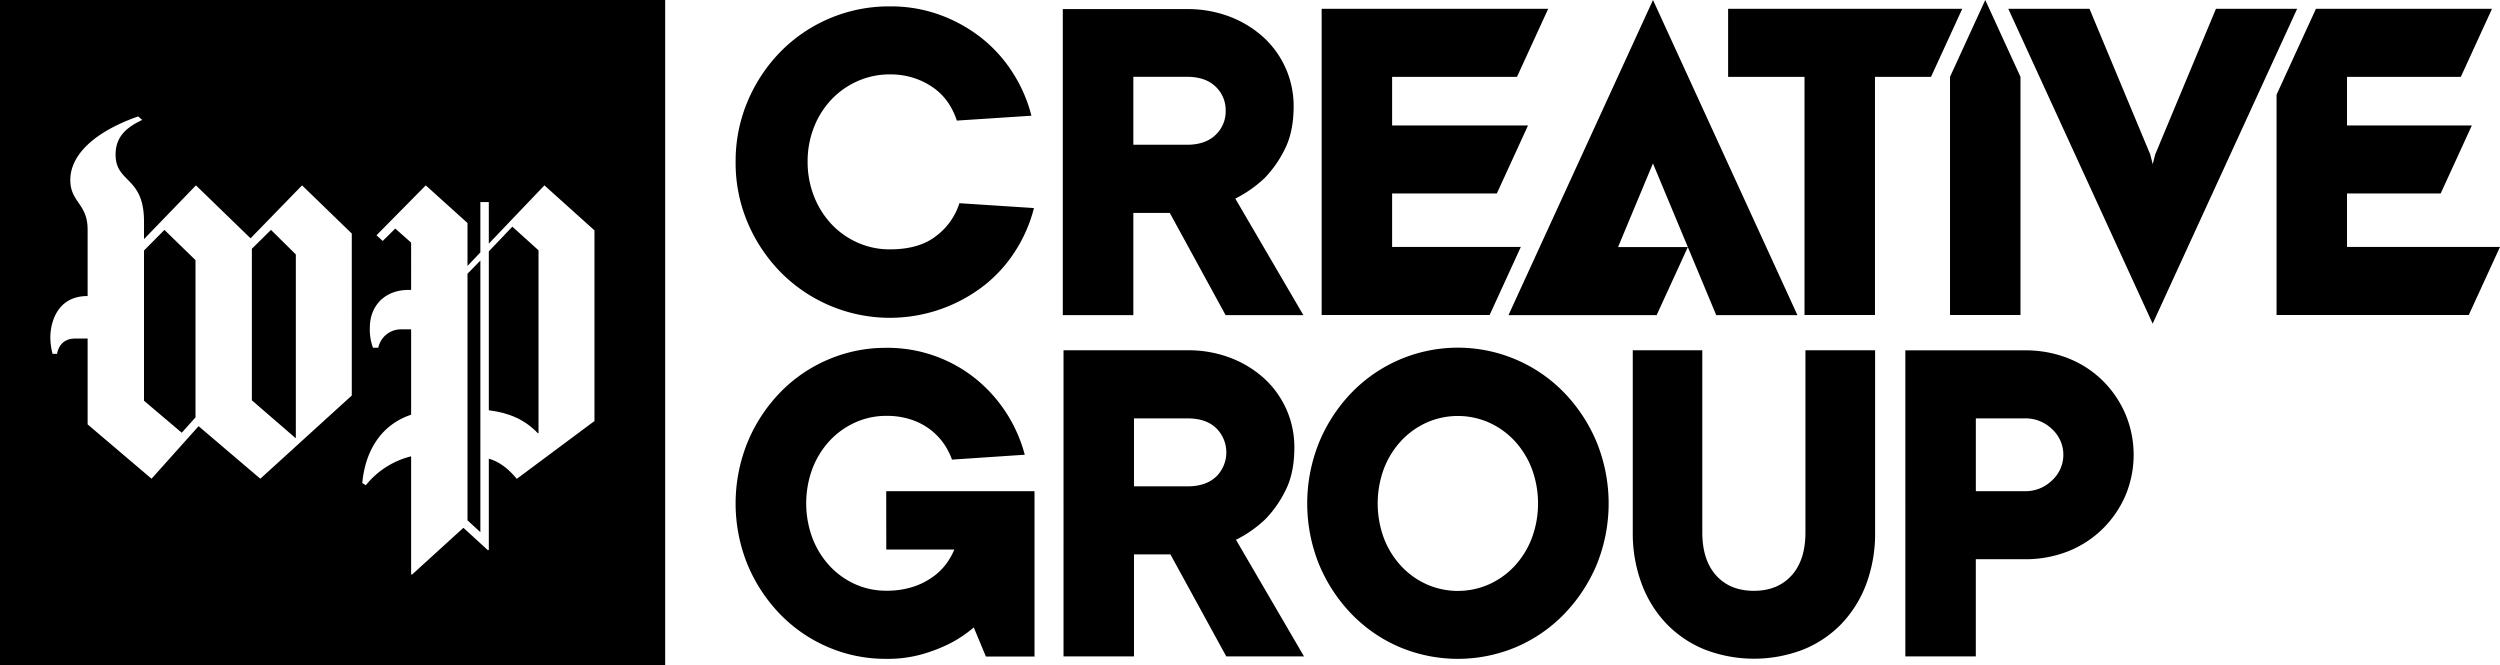 <svg xmlns="http://www.w3.org/2000/svg" viewBox="0 0 944.12 251.21">
  <defs>
  </defs>
  <g id="Layer_2" data-name="Layer 2">
    <g id="logo" fill="currentColor">
      <polygon class="cls-1" points="95.12 93.94 95.12 151.18 111.56 165.41 111.72 165.24 111.72 96.09 102.33 86.82 95.12 93.94"></polygon>
      <polygon class="cls-1" points="176.55 196.51 181.41 200.97 181.41 98.4 176.55 103.37 176.55 196.51"></polygon>
      <polygon class="cls-1" points="54.38 94.6 54.38 151.34 68.63 163.42 73.83 157.63 73.83 98.24 62.09 86.82 54.38 94.6"></polygon>
      <path class="cls-1" d="M184.6,94.93v60c7.88,1,13.74,3.64,18.61,8.77l.16-.16v-69l-9.89-8.94Z"></path>
      <path class="cls-1" d="M0,0v251.2H251.2V0ZM132.85,149.36,98.31,180.79,75,160.94,57.23,180.79,33.09,160.27V127.85H28.4c-4.19,0-6.21,2.48-6.88,5.79H19.85a25.67,25.67,0,0,1-.84-6.29c0-4.3,1.84-15.55,14.08-15.55V86.66c0-9.76-6.54-10.26-6.54-18.7,0-9.43,9.06-18.2,25.65-24l1.51,1.33c-5.53,2.64-10.06,6-10.06,13.07,0,10.92,10.73,8.1,10.73,25.31V90.3L74,70,94.62,90l19.45-20,18.78,18.2ZM224.5,159l-29.34,21.84c-2.85-3.47-6.37-6.45-10.56-7.61v34.41l-.34.16L175,199.32,155.59,217l-.33-.17v-44.5a31.59,31.59,0,0,0-17.1,10.92l-1.35-.83c1.18-12.73,7.55-22.17,18.45-25.8V124.38h-3.52a8.77,8.77,0,0,0-8.89,6.94h-2a20.06,20.06,0,0,1-1.18-7.61c0-8.1,5.54-14.22,14.59-14.22h1V91.62l-6-5.3L144.53,91l-2.35-2.15L160.79,70l15.76,14.22v16.22l4.86-5.13v-19h3.19V92l21-22L224.5,87Z"></path>
      <polygon class="cls-1" points="886.35 93.25 886.35 73.06 921.72 73.06 933.49 47.37 886.35 47.37 886.35 29.02 929.33 29.02 941.1 3.33 874.61 3.33 859.74 35.75 859.74 118.95 932.33 118.95 944.12 93.25 886.35 93.25"></polygon>
      <path class="cls-1" d="M294.9,102.89a58,58,0,0,0,77.17,4.59,52.42,52.42,0,0,0,11.64-13.13,54.74,54.74,0,0,0,6.76-15.78l-28.16-1.83a24.62,24.62,0,0,1-8.55,12.2q-6.47,5.24-17.74,5.23a29.56,29.56,0,0,1-12-2.48,30.6,30.6,0,0,1-9.86-6.88,32.43,32.43,0,0,1-6.66-10.46A35,35,0,0,1,305,61.14a35,35,0,0,1,2.44-13.22,32.54,32.54,0,0,1,6.66-10.46A30.76,30.76,0,0,1,324,30.58a29.56,29.56,0,0,1,12-2.48,28.71,28.71,0,0,1,9.48,1.47,27.53,27.53,0,0,1,7.42,3.85,22.29,22.29,0,0,1,5.26,5.51,27,27,0,0,1,3.19,6.61l28.16-1.84a54.7,54.7,0,0,0-6.76-15.78A53.21,53.21,0,0,0,371.23,14.8a56.7,56.7,0,0,0-15.78-9A54.22,54.22,0,0,0,336,2.41a57.47,57.47,0,0,0-41.12,17A60,60,0,0,0,282.41,38.1a57.84,57.84,0,0,0-4.6,23,57.57,57.57,0,0,0,4.6,23.12A60.19,60.19,0,0,0,294.9,102.89Z"></path>
      <path class="cls-1" d="M428,80.41h13.77L462.84,119h29.37l-25.7-44a46.12,46.12,0,0,0,11.11-7.8,42.43,42.43,0,0,0,7.52-10.74q3.39-6.6,3.4-16.33a35.17,35.17,0,0,0-11.2-25.88,40.27,40.27,0,0,0-12.75-7.89,44.55,44.55,0,0,0-16.43-2.93h-46.8V119H428ZM428,29h20.19q7,0,10.83,3.67a12.16,12.16,0,0,1,3.85,9.18A12.12,12.12,0,0,1,459,51q-3.86,3.68-10.83,3.67H428Z"></path>
      <polygon class="cls-1" points="681.47 118.95 708.08 118.95 708.08 29.02 729.25 29.02 741.04 3.33 652.62 3.33 652.62 29.02 681.47 29.02 681.47 118.95"></polygon>
      <polygon class="cls-1" points="574.34 93.25 525.73 93.25 525.73 73.06 565.28 73.06 577.06 47.37 525.73 47.37 525.73 29.02 572.89 29.02 584.67 3.33 499.12 3.33 499.12 118.95 562.56 118.95 574.34 93.25"></polygon>
      <polygon class="cls-1" points="736.42 118.95 763.03 118.95 763.03 29.02 749.73 0 736.42 29.02 736.42 118.95"></polygon>
      <polygon class="cls-1" points="836.85 3.33 813.9 58.35 812.97 61.99 812.04 58.35 789.09 3.33 758.43 3.33 812.95 122.23 867.51 3.33 836.85 3.33"></polygon>
      <path class="cls-1" d="M625.63,119l11.78-25.69L648.13,119h30.66L624.25,0,569.68,119Zm-14.57-25.7,13.17-31.59,13.18,31.59Z"></path>
      <path class="cls-1" d="M334.7,207.52h25.69a24.84,24.84,0,0,1-3.12,5.51,22.71,22.71,0,0,1-5.23,5,26.74,26.74,0,0,1-7.52,3.67,32.22,32.22,0,0,1-9.82,1.38A28.29,28.29,0,0,1,323,220.64a29.81,29.81,0,0,1-9.64-6.88,32.59,32.59,0,0,1-6.51-10.46,37.73,37.73,0,0,1,0-26.43,32.7,32.7,0,0,1,6.51-10.46,30,30,0,0,1,9.64-6.88,28.29,28.29,0,0,1,11.74-2.48,29.12,29.12,0,0,1,9.27,1.38,24.77,24.77,0,0,1,7.25,3.76,23.66,23.66,0,0,1,5.14,5.32,26.42,26.42,0,0,1,3.12,6.06L387,171.73a55.06,55.06,0,0,0-17.9-28.17,53,53,0,0,0-34.41-12.2,54.92,54.92,0,0,0-22.11,4.5,55.48,55.48,0,0,0-18.08,12.48,59.9,59.9,0,0,0-12.2,18.71,61.44,61.44,0,0,0,0,46.16,60.11,60.11,0,0,0,12.2,18.63,55.63,55.63,0,0,0,18.08,12.48,54.91,54.91,0,0,0,22.11,4.49A47.63,47.63,0,0,0,348.47,247a59.6,59.6,0,0,0,10.27-4,46.05,46.05,0,0,0,9-6.06l4.58,11h18.36V185.5h-56Z"></path>
      <path class="cls-1" d="M477.89,196.05a42.44,42.44,0,0,0,7.53-10.74q3.39-6.6,3.39-16.33a35.11,35.11,0,0,0-11.19-25.88,40.21,40.21,0,0,0-12.76-7.89,44.46,44.46,0,0,0-16.42-2.93h-46.8V247.9h26.61V209.36H442l21.1,38.54h29.36l-25.69-44.05A45.84,45.84,0,0,0,477.89,196.05ZM459.27,180q-3.86,3.67-10.83,3.67H428.25V158h20.19q7,0,10.83,3.67a12.86,12.86,0,0,1,0,18.35Z"></path>
      <path class="cls-1" d="M590.75,148.34a55.59,55.59,0,0,0-18.08-12.48,55.9,55.9,0,0,0-62.3,12.48,60.1,60.1,0,0,0-12.21,18.71,61.56,61.56,0,0,0,0,46.16,60.31,60.31,0,0,0,12.21,18.63,55.59,55.59,0,0,0,18.07,12.48,56.71,56.71,0,0,0,44.23,0,55.74,55.74,0,0,0,18.08-12.48A60.29,60.29,0,0,0,603,213.21a61.44,61.44,0,0,0,0-46.16A60.08,60.08,0,0,0,590.75,148.34Zm-12.3,55a32.59,32.59,0,0,1-6.51,10.46,29.91,29.91,0,0,1-9.64,6.88,29.05,29.05,0,0,1-23.49,0,29.76,29.76,0,0,1-9.63-6.88,32.44,32.44,0,0,1-6.52-10.46,37.88,37.88,0,0,1,0-26.43,32.55,32.55,0,0,1,6.52-10.46,29.92,29.92,0,0,1,9.63-6.88,29.05,29.05,0,0,1,23.49,0,30.06,30.06,0,0,1,9.64,6.88,32.7,32.7,0,0,1,6.51,10.46,37.73,37.73,0,0,1,0,26.43Z"></path>
      <path class="cls-1" d="M794.07,143.75a39.17,39.17,0,0,0-13-8.44,43.83,43.83,0,0,0-16.52-3h-45V247.9h26.61V211.19h18.35a43.83,43.83,0,0,0,16.52-3,39.32,39.32,0,0,0,13-8.44,39.73,39.73,0,0,0,8.62-12.57,39.64,39.64,0,0,0,0-30.83A39.73,39.73,0,0,0,794.07,143.75ZM775,181.37a14.37,14.37,0,0,1-10.46,4.13H746.17V158h18.35A14.37,14.37,0,0,1,775,162.1a13.11,13.11,0,0,1,0,19.27Z"></path>
      <path class="cls-1" d="M681.82,132.28V201.1q0,10.46-5.25,16.24t-14.22,5.78q-9,0-14.23-5.78t-5.25-16.24V132.28H616.61V201.1A54.39,54.39,0,0,0,620,220.55a44,44,0,0,0,9.33,15,41.79,41.79,0,0,0,14.42,9.73,51.69,51.69,0,0,0,37.29,0,41.79,41.79,0,0,0,14.42-9.73,44,44,0,0,0,9.33-15,54.61,54.61,0,0,0,3.34-19.45V132.28Z"></path>
    </g>
  </g>
</svg>